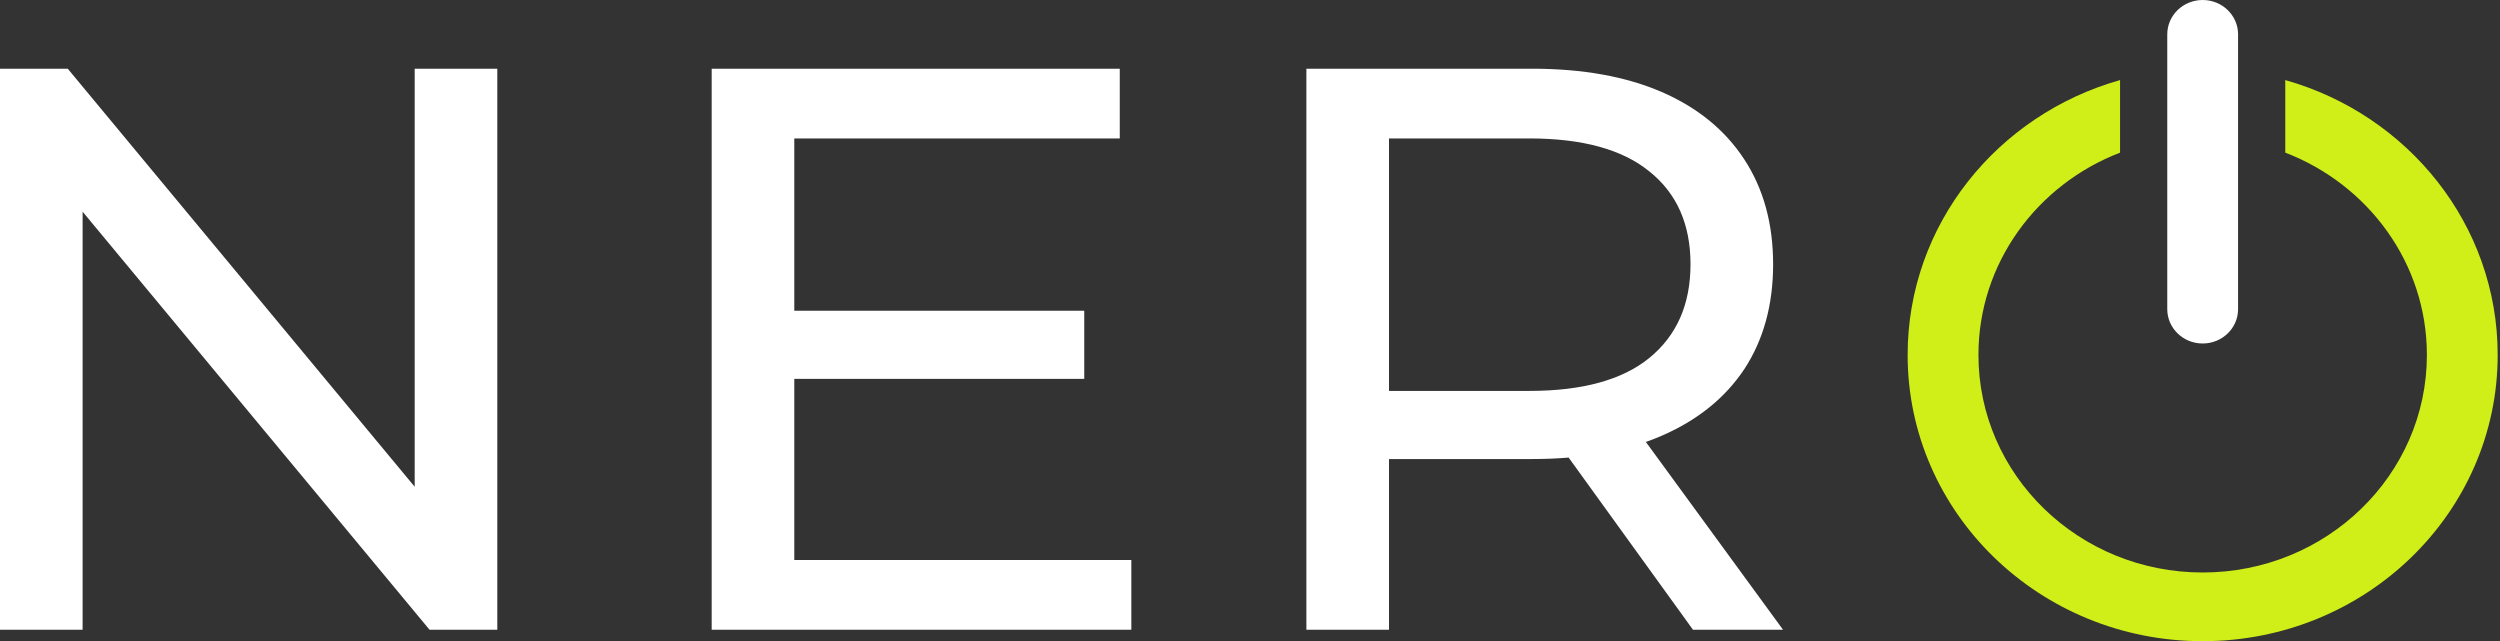 <svg width="386" height="99" viewBox="0 0 386 99" fill="none" xmlns="http://www.w3.org/2000/svg">
<rect x="0" y="0" width="386" height="99" fill="#333333" stroke="none"/>
<path d="M0 97.234V10.608H10.459L69.513 81.765H64.028V10.608H76.783V97.234H66.324L7.27 26.077H12.755V97.234H0ZM121.49 47.981H167.407V58.5H121.49V47.981ZM122.638 86.468H174.678V97.234H109.884V10.608H172.892V21.375H122.638V86.468ZM201.707 97.234V10.608H236.527C244.351 10.608 251.025 11.805 256.551 14.197C262.08 16.59 266.33 20.055 269.306 24.592C272.283 29.13 273.77 34.533 273.77 40.804C273.77 47.074 272.283 52.477 269.306 57.015C266.33 61.47 262.08 64.894 256.551 67.286C251.025 69.679 244.351 70.875 236.527 70.875H208.722L214.461 65.183V97.234H201.707ZM261.398 97.234L238.695 65.801H252.342L275.301 97.234H261.398ZM214.461 66.42L208.722 60.356H236.144C244.307 60.356 250.473 58.665 254.638 55.282C258.891 51.818 261.015 46.991 261.015 40.804C261.015 34.616 258.891 29.831 254.638 26.448C250.473 23.066 244.307 21.375 236.144 21.375H208.722L214.461 15.187V66.42Z" fill="white"/>
<path d="M334.626 5.304V47.733C334.626 50.662 337.073 53.036 340.092 53.036C343.111 53.036 345.558 50.662 345.558 47.733V5.304C345.558 2.374 343.111 -2.28882e-05 340.092 -2.28882e-05C337.073 -2.28882e-05 334.626 2.374 334.626 5.304Z" fill="white"/>
<path fill-rule="evenodd" clip-rule="evenodd" d="M327.337 12.363C308.387 17.715 294.539 34.69 294.539 54.804C294.539 79.213 314.934 99 340.091 99C365.249 99 385.643 79.213 385.643 54.804C385.643 34.69 371.795 17.715 352.846 12.363V23.567C365.653 28.494 374.711 40.623 374.711 54.804C374.711 73.355 359.21 88.393 340.091 88.393C320.972 88.393 305.472 73.355 305.472 54.804C305.472 40.623 314.529 28.494 327.337 23.567V12.363Z" fill="#D0EE17"/>
</svg>
